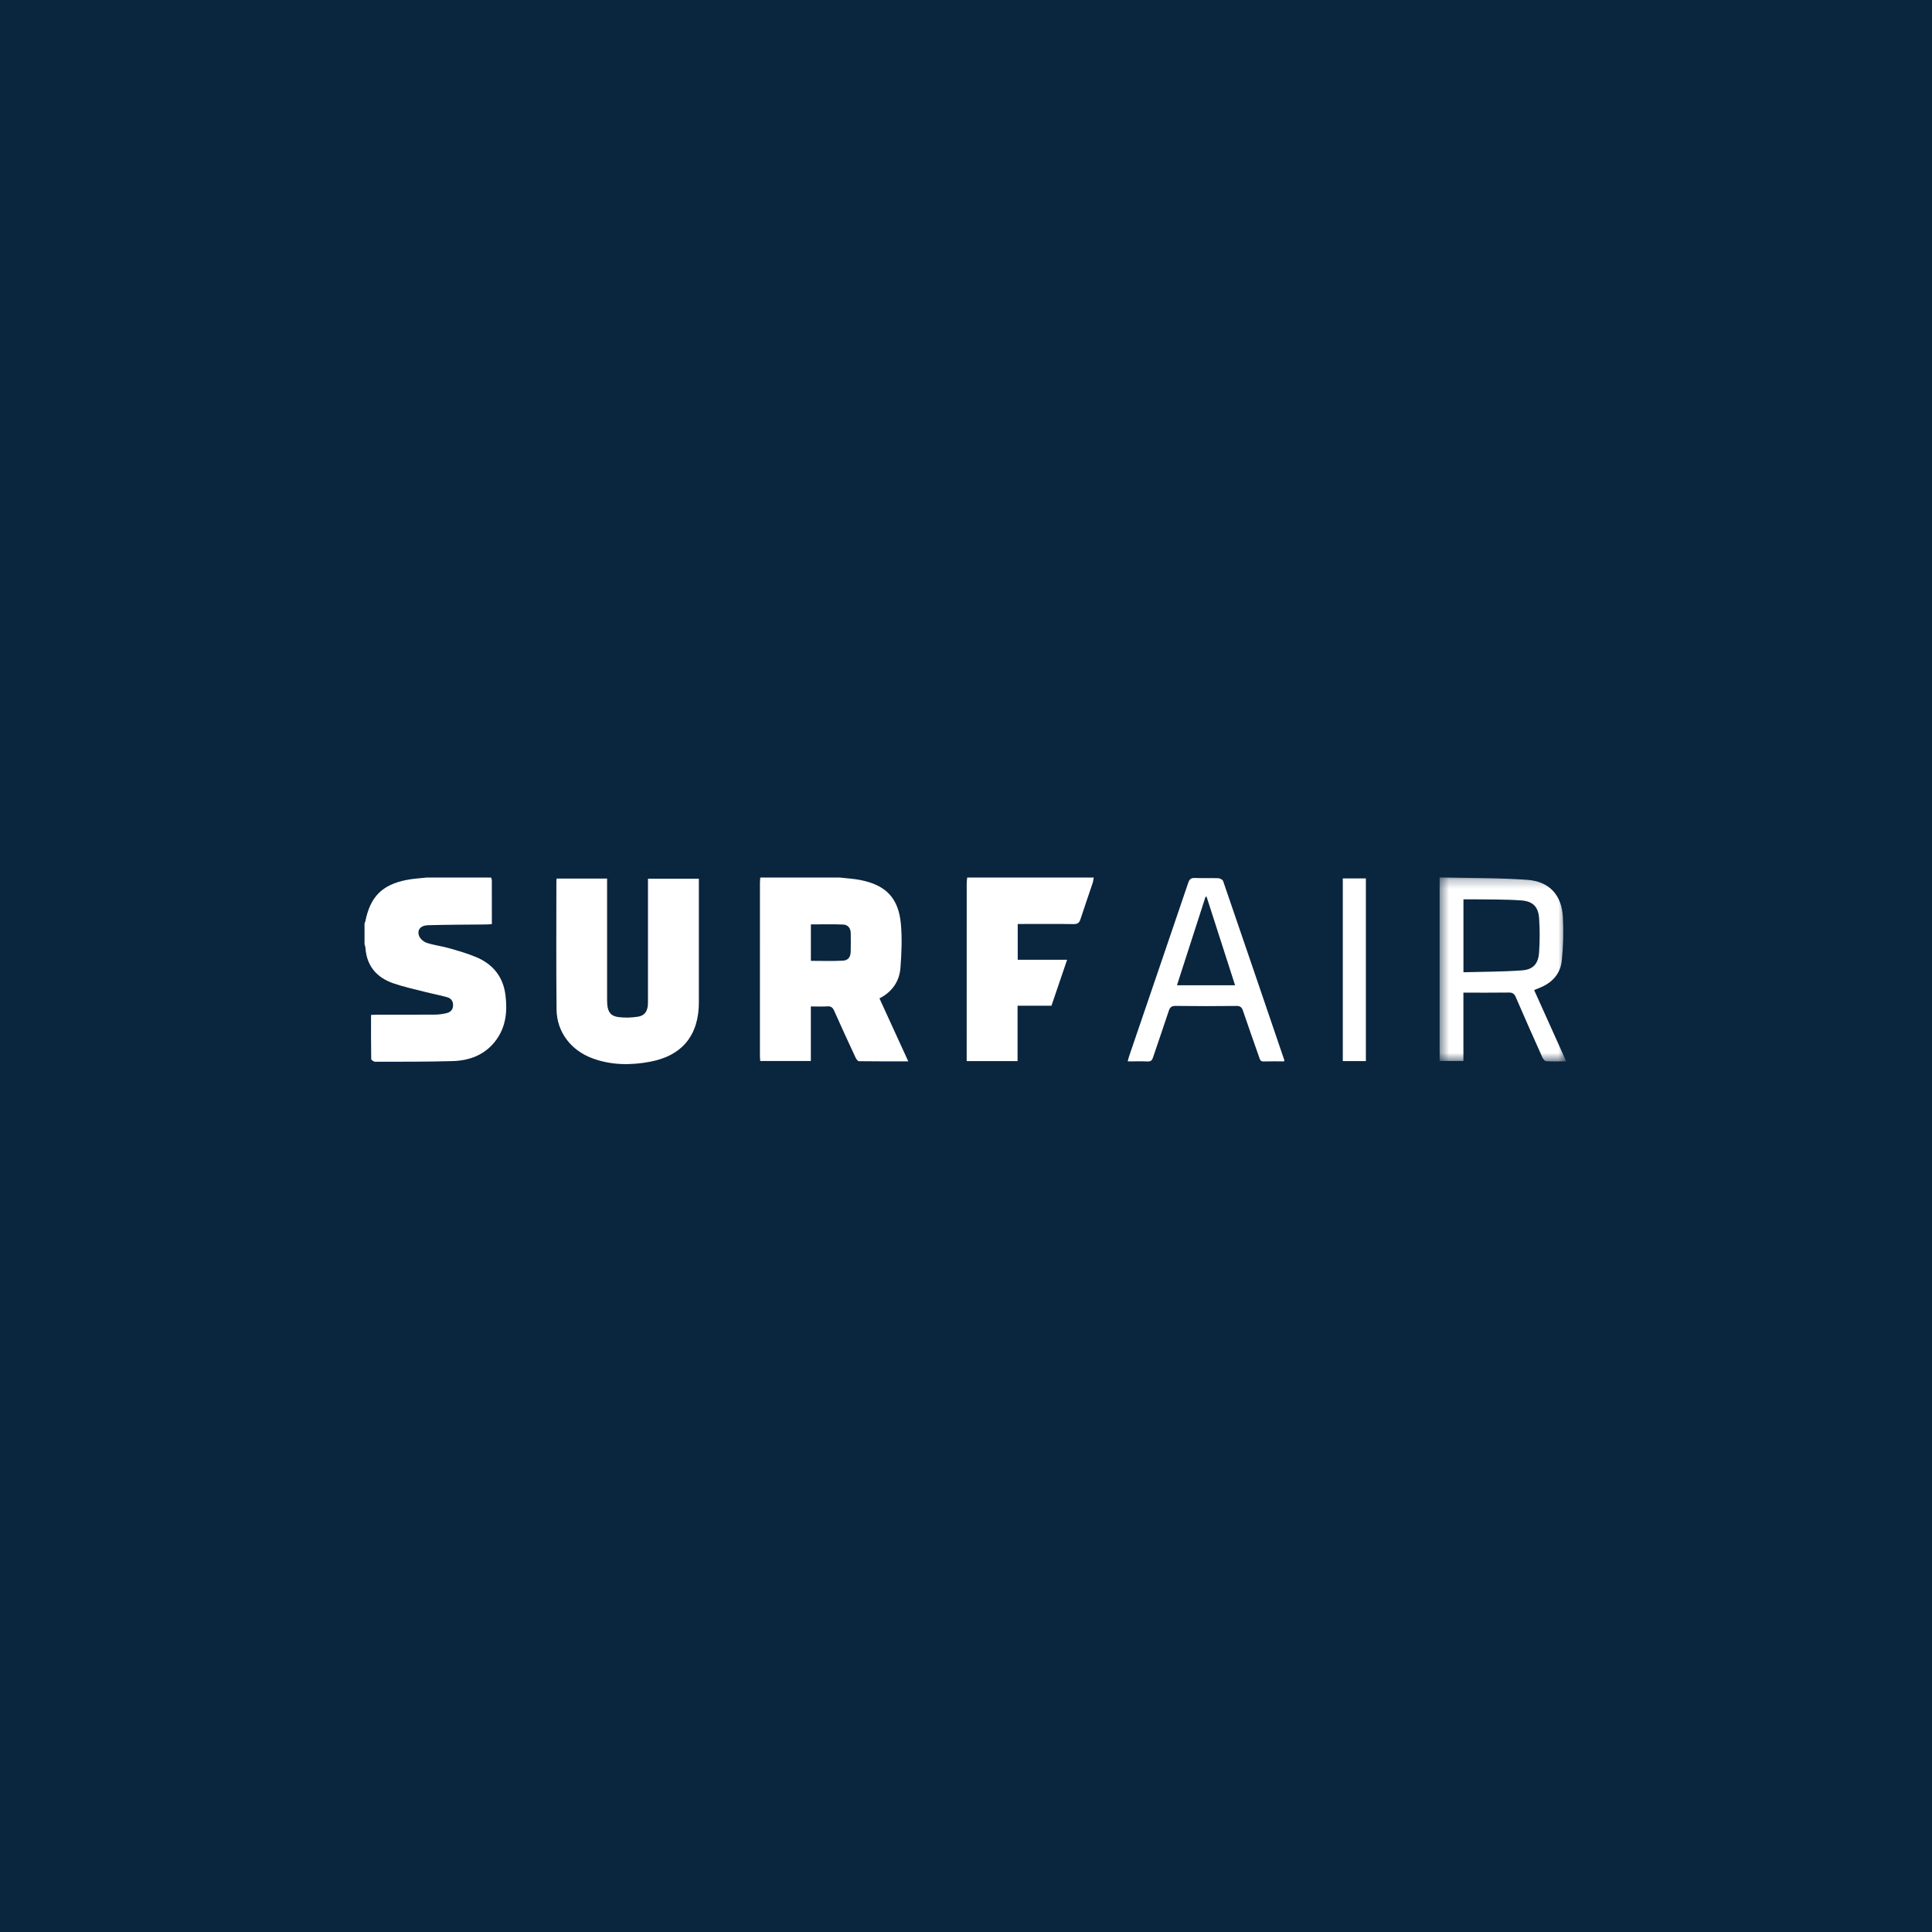 <?xml version="1.0" encoding="UTF-8"?>
<svg width="212px" height="212px" viewBox="0 0 212 212" version="1.1" xmlns="http://www.w3.org/2000/svg" xmlns:xlink="http://www.w3.org/1999/xlink">
    <!-- Generator: Sketch 51.2 (57519) - http://www.bohemiancoding.com/sketch -->
    <title>Logos-Hover</title>
    <desc>Created with Sketch.</desc>
    <defs>
        <polygon id="path-1" points="0.465 0.234 14.361 0.234 14.361 20.428 0.465 20.428"></polygon>
    </defs>
    <g id="Logos-Hover" stroke="none" stroke-width="1" fill="none" fill-rule="evenodd">
        <g id="surfair" transform="translate(-2, -1)">
            <rect id="Rectangle-Copy-2" fill="#0A253E" x="0" y="0" width="216" height="214"></rect>
            <path d="M90.979,106.434 C92.158,106.434 93.311,106.473 94.457,106.418 C95.065,106.389 95.326,106.042 95.347,105.436 C95.369,104.764 95.356,104.092 95.353,103.42 C95.351,102.864 95.062,102.472 94.515,102.45 C93.349,102.403 92.179,102.435 90.979,102.435 L90.979,106.434 Z M94.133,97.293 C94.896,97.381 95.671,97.417 96.423,97.568 C99.23,98.13 100.602,99.553 100.857,102.407 C100.999,103.989 100.928,105.602 100.808,107.192 C100.697,108.67 99.919,109.823 98.504,110.555 C99.558,112.856 100.596,115.124 101.666,117.464 C99.804,117.464 98.029,117.473 96.255,117.446 C96.128,117.445 95.959,117.219 95.888,117.061 C95.09,115.349 94.296,113.632 93.53,111.904 C93.373,111.554 93.192,111.407 92.797,111.429 C92.213,111.465 91.626,111.438 90.975,111.438 L90.975,117.427 L85.422,117.427 C85.411,117.244 85.387,117.054 85.387,116.862 C85.386,110.538 85.386,104.215 85.389,97.89 C85.389,97.69 85.412,97.492 85.426,97.293 L94.133,97.293 Z" id="Fill-1" fill="#FFFFFF"></path>
            <path d="M55.888,97.293 C55.916,97.396 55.969,97.5 55.969,97.603 C55.974,99.182 55.973,100.762 55.973,102.406 C55.734,102.42 55.525,102.441 55.314,102.443 C53.203,102.468 51.09,102.462 48.981,102.524 C48.139,102.547 47.732,103.049 47.993,103.715 C48.117,104.032 48.5,104.352 48.837,104.462 C49.634,104.722 50.484,104.82 51.292,105.05 C52.309,105.343 53.34,105.633 54.308,106.05 C56.125,106.831 57.218,108.211 57.465,110.192 C57.695,112.033 57.507,113.794 56.302,115.308 C55.126,116.784 53.484,117.384 51.659,117.435 C48.832,117.515 46.003,117.502 43.175,117.507 C43.021,117.508 42.736,117.318 42.733,117.213 C42.705,115.617 42.714,114.02 42.714,112.372 C42.952,112.36 43.145,112.344 43.339,112.344 C45.47,112.341 47.6,112.35 49.729,112.335 C50.148,112.333 50.573,112.273 50.979,112.179 C51.399,112.082 51.694,111.832 51.715,111.348 C51.735,110.878 51.508,110.551 51.088,110.432 C50.263,110.199 49.414,110.042 48.582,109.829 C47.43,109.532 46.26,109.283 45.14,108.892 C43.318,108.256 42.238,106.983 42.099,105.017 C42.09,104.877 42.034,104.739 42,104.601 L42,102.31 C42.03,102.244 42.072,102.181 42.087,102.111 C42.625,99.409 43.916,98.09 46.607,97.558 C47.338,97.414 48.091,97.378 48.833,97.293 L55.888,97.293 Z" id="Fill-3" fill="#FFFFFF"></path>
            <path d="M122.018,97.293 C121.977,97.505 121.957,97.723 121.889,97.925 C121.453,99.234 120.989,100.533 120.567,101.847 C120.436,102.254 120.259,102.411 119.801,102.402 C117.965,102.372 116.129,102.39 114.294,102.39 L113.675,102.39 L113.675,106.316 L119.095,106.316 C118.506,108.046 117.947,109.69 117.377,111.36 L113.658,111.36 L113.658,117.437 L108.075,117.437 L108.075,116.798 C108.075,110.512 108.075,104.227 108.078,97.942 C108.078,97.726 108.112,97.51 108.131,97.293 L122.018,97.293 Z" id="Fill-5" fill="#FFFFFF"></path>
            <path d="M63.083,97.407 L68.617,97.407 L68.617,98.117 C68.617,102.241 68.617,106.367 68.618,110.491 C68.618,110.728 68.617,110.963 68.635,111.2 C68.699,112.05 69.028,112.501 69.881,112.608 C70.579,112.696 71.311,112.672 72.005,112.563 C72.729,112.449 73.046,111.981 73.091,111.252 C73.107,111.016 73.102,110.781 73.102,110.543 C73.103,106.4 73.103,102.257 73.103,98.114 L73.103,97.422 L78.688,97.422 L78.688,98.058 C78.688,102.365 78.689,106.673 78.688,110.979 C78.688,114.564 76.89,116.837 73.335,117.506 C71.233,117.9 69.095,117.897 67.035,117.141 C64.647,116.267 63.094,114.237 63.07,111.763 C63.023,107.075 63.052,102.386 63.052,97.699 C63.051,97.612 63.069,97.525 63.083,97.407" id="Fill-7" fill="#FFFFFF"></path>
            <g id="Group-11" transform="translate(159.505, 97.044)">
                <mask id="mask-2" fill="white">
                    <use xlink:href="#path-1"></use>
                </mask>
                <g id="Clip-10"></g>
                <path d="M3.081,10.641 C5.255,10.581 7.4,10.593 9.531,10.434 C10.738,10.343 11.291,9.696 11.377,8.491 C11.465,7.247 11.468,5.984 11.384,4.739 C11.298,3.481 10.726,2.859 9.454,2.763 C7.722,2.63 5.973,2.671 4.233,2.639 C3.853,2.631 3.473,2.638 3.081,2.638 L3.081,10.641 Z M0.465,0.233 C3.706,0.311 6.906,0.27 10.085,0.501 C12.519,0.679 13.858,2.174 13.992,4.585 C14.081,6.172 14.035,7.783 13.871,9.365 C13.717,10.857 12.761,11.852 11.341,12.39 C11.19,12.446 11.043,12.512 10.837,12.597 C12.009,15.198 13.168,17.772 14.361,20.421 C13.567,20.421 12.857,20.445 12.151,20.403 C12.006,20.394 11.823,20.163 11.746,19.995 C10.757,17.79 9.775,15.582 8.818,13.362 C8.654,12.981 8.452,12.863 8.044,12.869 C6.411,12.893 4.776,12.879 3.076,12.879 L3.076,20.378 L0.465,20.378 L0.465,0.233 Z" id="Fill-9" fill="#FFFFFF" mask="url(#mask-2)"></path>
            </g>
            <path d="M137.527,109.117 C136.464,105.814 135.43,102.599 134.396,99.387 C134.358,99.394 134.321,99.401 134.283,99.407 C133.244,102.63 132.202,105.851 131.148,109.117 L137.527,109.117 Z M142.912,117.466 C142.155,117.466 141.402,117.449 140.652,117.474 C140.323,117.485 140.267,117.292 140.187,117.061 C139.59,115.345 138.972,113.637 138.395,111.914 C138.263,111.527 138.095,111.38 137.667,111.383 C135.446,111.407 133.222,111.411 131,111.38 C130.534,111.375 130.375,111.546 130.243,111.946 C129.684,113.654 129.083,115.35 128.515,117.055 C128.413,117.355 128.279,117.488 127.938,117.475 C127.224,117.447 126.51,117.466 125.743,117.466 C125.804,117.245 125.84,117.071 125.897,116.904 C128.061,110.561 130.23,104.219 132.384,97.873 C132.514,97.485 132.684,97.324 133.114,97.342 C133.976,97.377 134.841,97.333 135.704,97.368 C135.885,97.376 136.166,97.537 136.218,97.69 C138.468,104.233 140.698,110.785 142.93,117.334 C142.935,117.348 142.926,117.369 142.912,117.466 Z" id="Fill-12" fill="#FFFFFF"></path>
            <polygon id="Fill-14" fill="#FFFFFF" points="149.346 117.435 151.879 117.435 151.879 97.39 149.346 97.39"></polygon>
        </g>
    </g>
</svg>